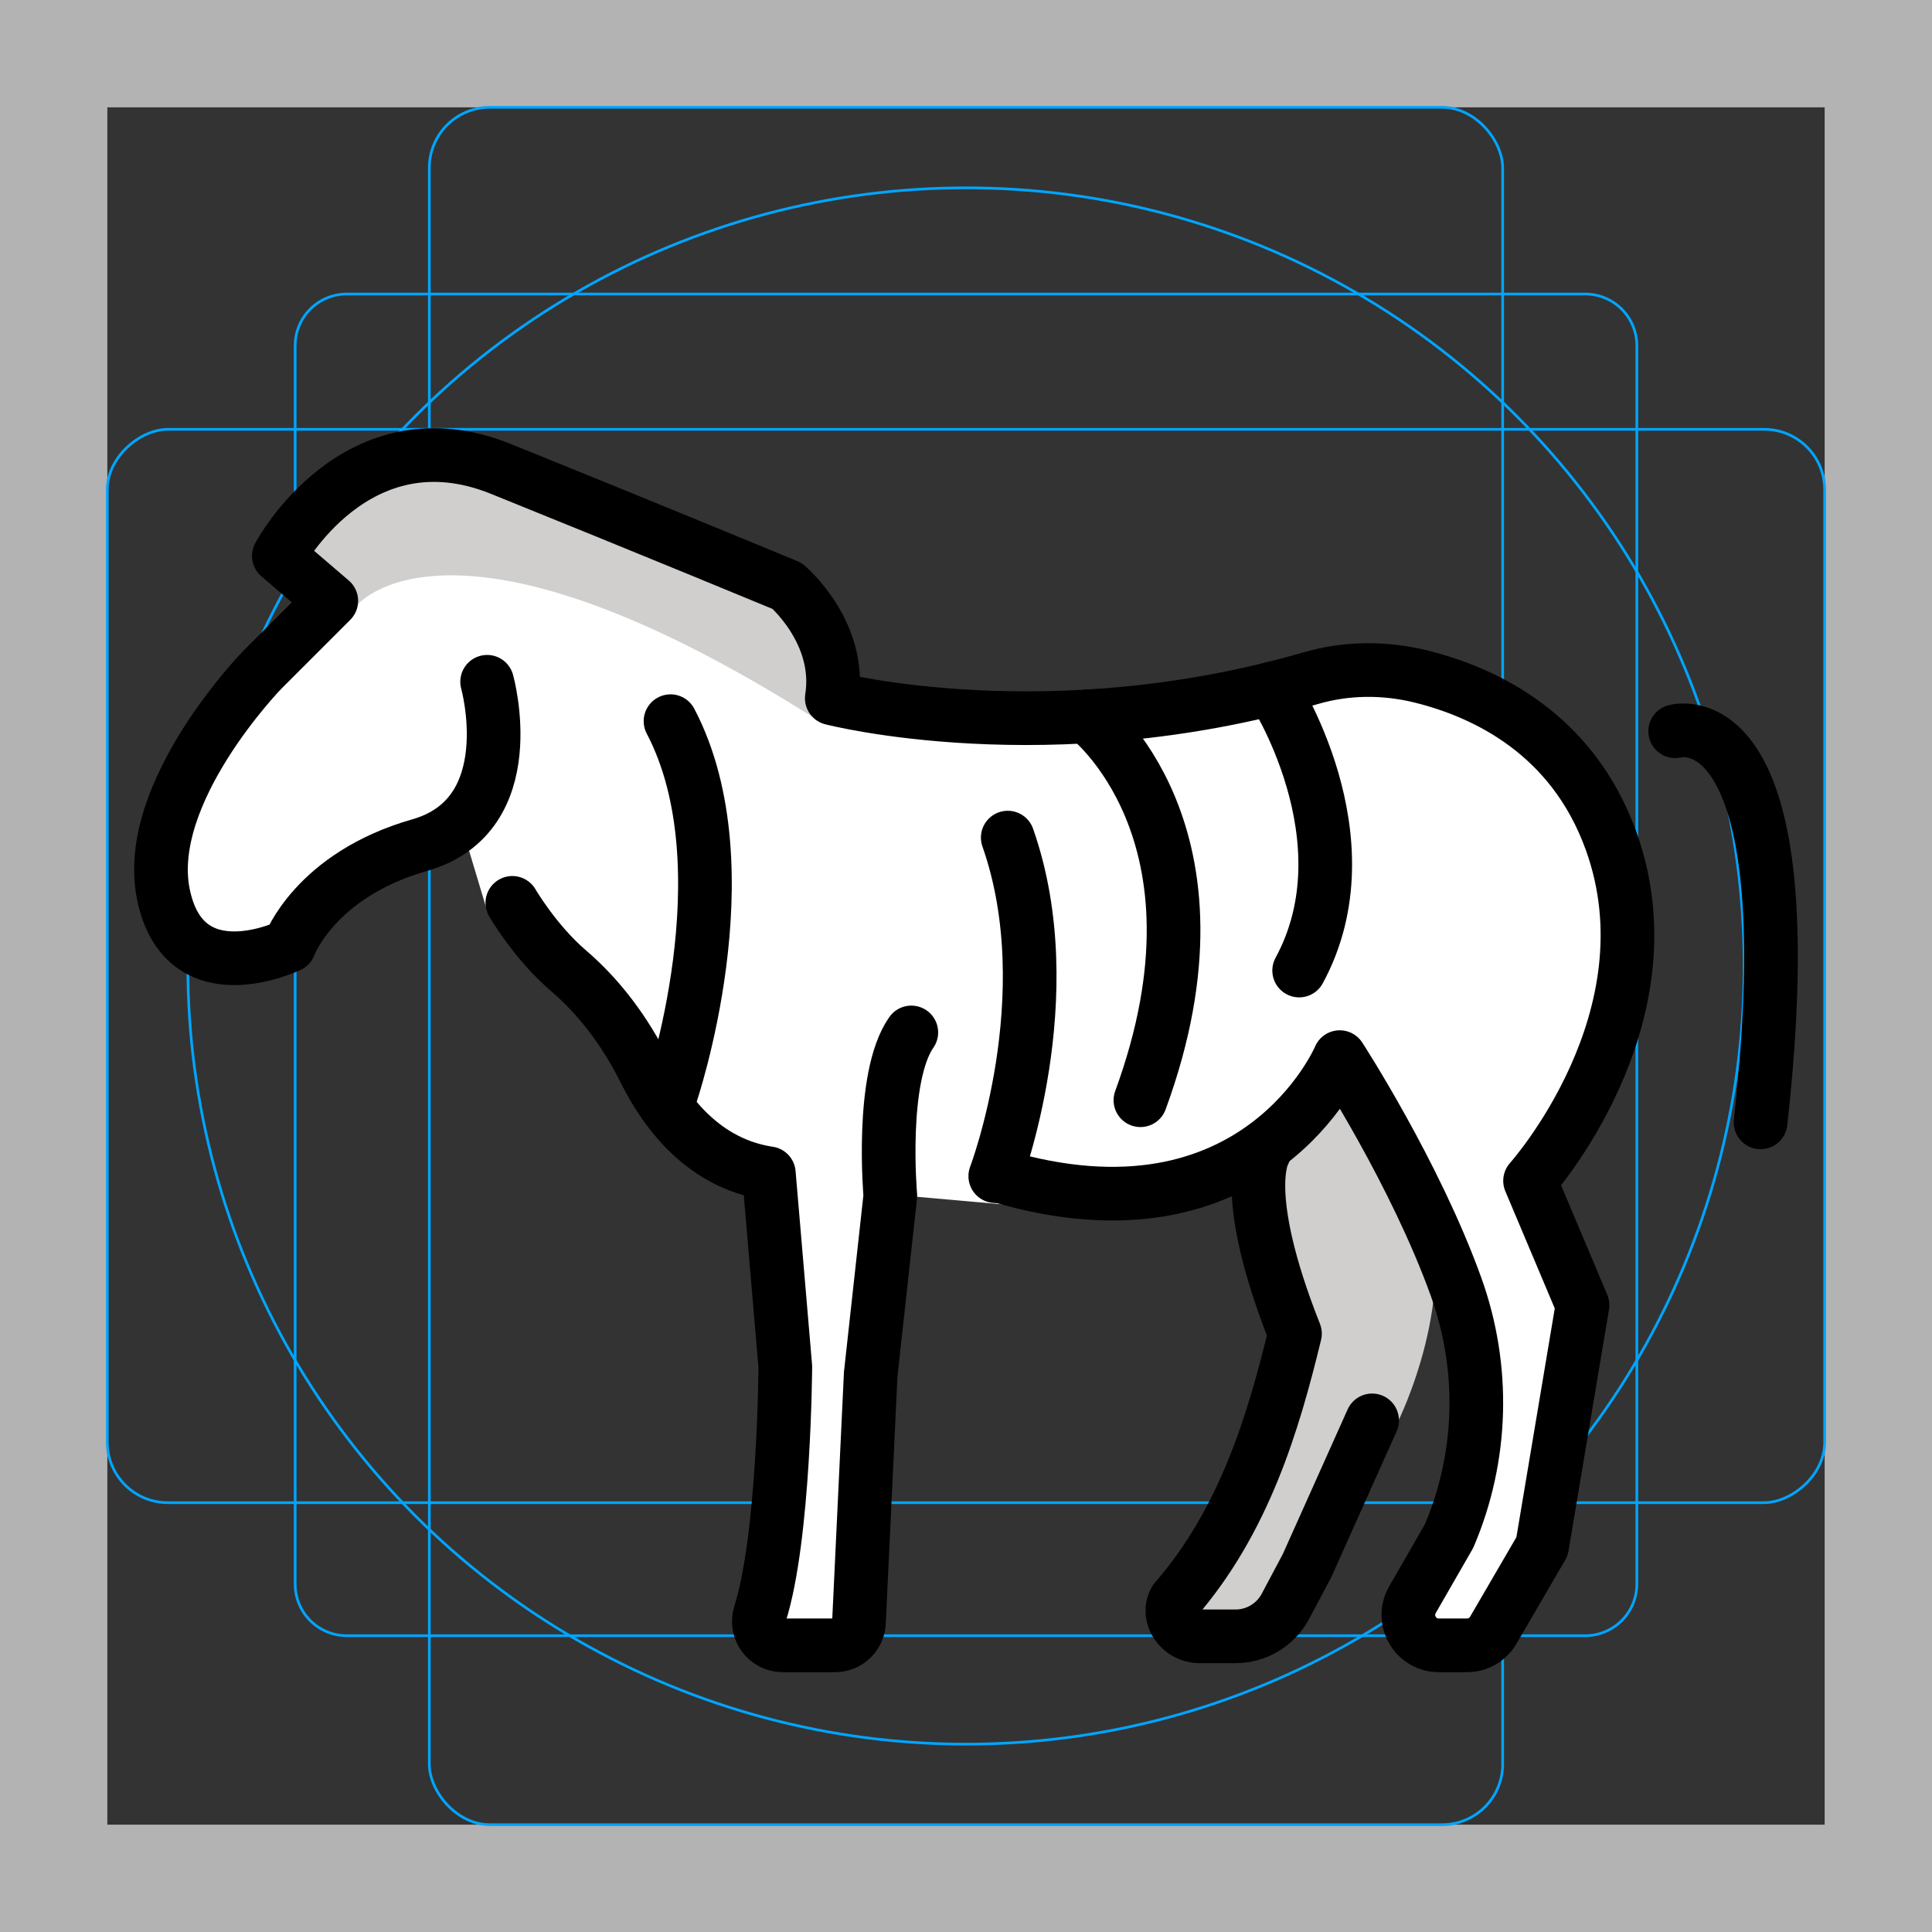 <svg id="emoji" xmlns="http://www.w3.org/2000/svg" viewBox="0 0 72 72">
  <rect x="0" y="0" width="72" height="72" fill="#333333" stroke="none"/>
  <g id="grid">
    <path d="M68,4V68H4V4H68m4-4H0V72H72V0Z" fill="#b3b3b3"/>
    <path d="M12.923,10.958H59.077A1.923,1.923,0,0,1,61,12.881V59.035a1.923,1.923,0,0,1-1.923,1.923H12.923A1.923,1.923,0,0,1,11,59.035V12.881A1.923,1.923,0,0,1,12.923,10.958Z" fill="none" stroke="#00a5ff" stroke-miterlimit="10" stroke-width="0.1"/>
    <rect x="16" y="4" width="40" height="64" rx="2.254" fill="none" stroke="#00a5ff" stroke-miterlimit="10" stroke-width="0.1"/>
    <rect x="16" y="4" width="40" height="64" rx="2.254" transform="translate(72) rotate(90)" fill="none" stroke="#00a5ff" stroke-miterlimit="10" stroke-width="0.1"/>
    <circle cx="36" cy="36" r="29" fill="none" stroke="#00a5ff" stroke-miterlimit="10" stroke-width="0.1"/>
  </g>
  <g id="color">
    <path fill="#FFFFFF" d="M10.254,20.669l1.75,1.417c0,0-7.667,8-5.333,13.5l4.167-0.167c0,0,1.833-3.75,6.333-4.75 l1,3.333c0,0,4.167,3.667,4.333,3.917c0.167,0.25,2.667,4.167,2.667,4.167l3.417,1.667l0.75,7.25l-1.167,10l2.5,0.75 l1.25-0.667l2.083-16.5l3.75,0.333l9.25-1.75l2.583-3.417l3.417,4.75l1.917,4.667l-0.333,6.25l-1.25,3.25l-0.833,2 l1.5,0.75l1.667-0.25l1.667-3.583l2.167-9.25l-2.083-4.333l2.667-4c0,0,2.333-7.5-1.583-11.667s-8-3.5-8-3.5 l-7.833,1.75c0,0-6.583-0.083-6.833-0.083s-4.917-0.917-4.917-0.917s0.583-2.333-1.75-4.083 s-13.333-4.917-13.333-4.917S11.671,17.169,10.254,20.669z" stroke="none"/>
    <path fill="#d0cfce" d="M49.588,39.752l-2.583,3.417l1.25,6.25l-4.5,10.667c0,0,2.75,1.083,3.083,1.083 s5.25-8.167,5.25-8.167s2.417-4.833,0.917-8.5C51.504,40.836,49.588,39.752,49.588,39.752z" stroke="none"/>
    <path fill="#d0cfce" d="M13.275,22.585c0,0,3.438-4.438,17.062,4.167l0.583-1.167l-1.75-4.083l-12.5-4.833 c0,0-7.115,0.838-5.75,4.25C10.963,21.023,13.275,22.585,13.275,22.585z" stroke="none"/>
  </g>
  <g id="hair"/>
  <g id="skin"/>
  <g id="skin-shadow"/>
  <g id="line">
    <path fill="none" stroke="#000000" stroke-width="2" stroke-linecap="round" stroke-linejoin="round" stroke-miterlimit="10" d="M18.154,25.408c0,0,1.396,4.97-2.513,6.087s-4.859,3.742-4.859,3.742s-3.909,1.899-4.691-1.899 s3.686-8.377,3.686-8.377l2.569-2.569l-1.955-1.675c0,0,2.877-5.42,8.275-3.242s10.667,4.36,10.667,4.36 s2.056,1.73,1.665,4.187c0,0,8.068,2.094,17.856-0.75c1.338-0.389,2.758-0.394,4.11-0.059 c2.371,0.588,5.629,2.121,7.073,6.115c2.401,6.646-3.016,12.677-3.016,12.677l1.955,4.635l-1.508,8.991 l-1.8,3.092c-0.198,0.366-0.581,0.594-0.997,0.594h-1.05c-0.872,0-1.418-0.944-0.983-1.7l1.367-2.377 c1.258-2.95,1.344-6.266,0.258-9.284c-1.52-4.225-4.335-8.56-4.335-8.56s-3.071,7.289-12.713,4.42"/>
    <path fill="none" stroke="#000000" stroke-width="2" stroke-linecap="round" stroke-linejoin="round" stroke-miterlimit="10" d="M19.093,33.647c0,0,0.85,1.464,2.088,2.524c1.198,1.025,2.14,2.316,2.843,3.726 c0.815,1.635,2.245,3.47,4.628,3.828l0.614,7.204c0,0-0.032,6.342-0.943,9.217 c-0.184,0.581,0.237,1.171,0.847,1.171l1.949,0c0.489,0,0.888-0.394,0.893-0.883l0.437-9.225l0.731-6.646 c0,0-0.391-4.412,0.782-6.087"/>
    <path fill="none" stroke="#000000" stroke-width="2" stroke-linecap="round" stroke-linejoin="round" stroke-miterlimit="10" d="M47.107,42.951c0,0-0.94,1.468,1.153,6.75c-0.814,3.356-1.899,6.981-4.468,9.94 c-0.337,0.596,0.209,1.34,0.893,1.34h1.361c0.777,0,1.491-0.429,1.856-1.115l0.803-1.51l2.43-5.423"/>
    <path fill="none" stroke="#000000" stroke-width="2" stroke-linecap="round" stroke-linejoin="round" stroke-miterlimit="10" d="M62.429,27.251c0,0,4.97-1.452,3.183,14.576"/>
    <path fill="none" stroke="#000000" stroke-width="2" stroke-linecap="round" stroke-linejoin="round" stroke-miterlimit="10" d="M40.502,26.698c0,0,5.665,4.304,1.998,14.304"/>
    <path fill="none" stroke="#000000" stroke-width="2" stroke-linecap="round" stroke-linejoin="round" stroke-miterlimit="10" d="M37.091,43.832c0,0,2.545-6.7,0.465-12.617"/>
    <path fill="none" stroke="#000000" stroke-width="2" stroke-linecap="round" stroke-linejoin="round" stroke-miterlimit="10" d="M47.413,25.658c0,0,3.67,5.594,1.003,10.511"/>
    <path fill="none" stroke="#000000" stroke-width="2" stroke-linecap="round" stroke-linejoin="round" stroke-miterlimit="10" d="M24.988,40.824c0,0,2.888-8.448,0-13.948"/>
  </g>
</svg>
